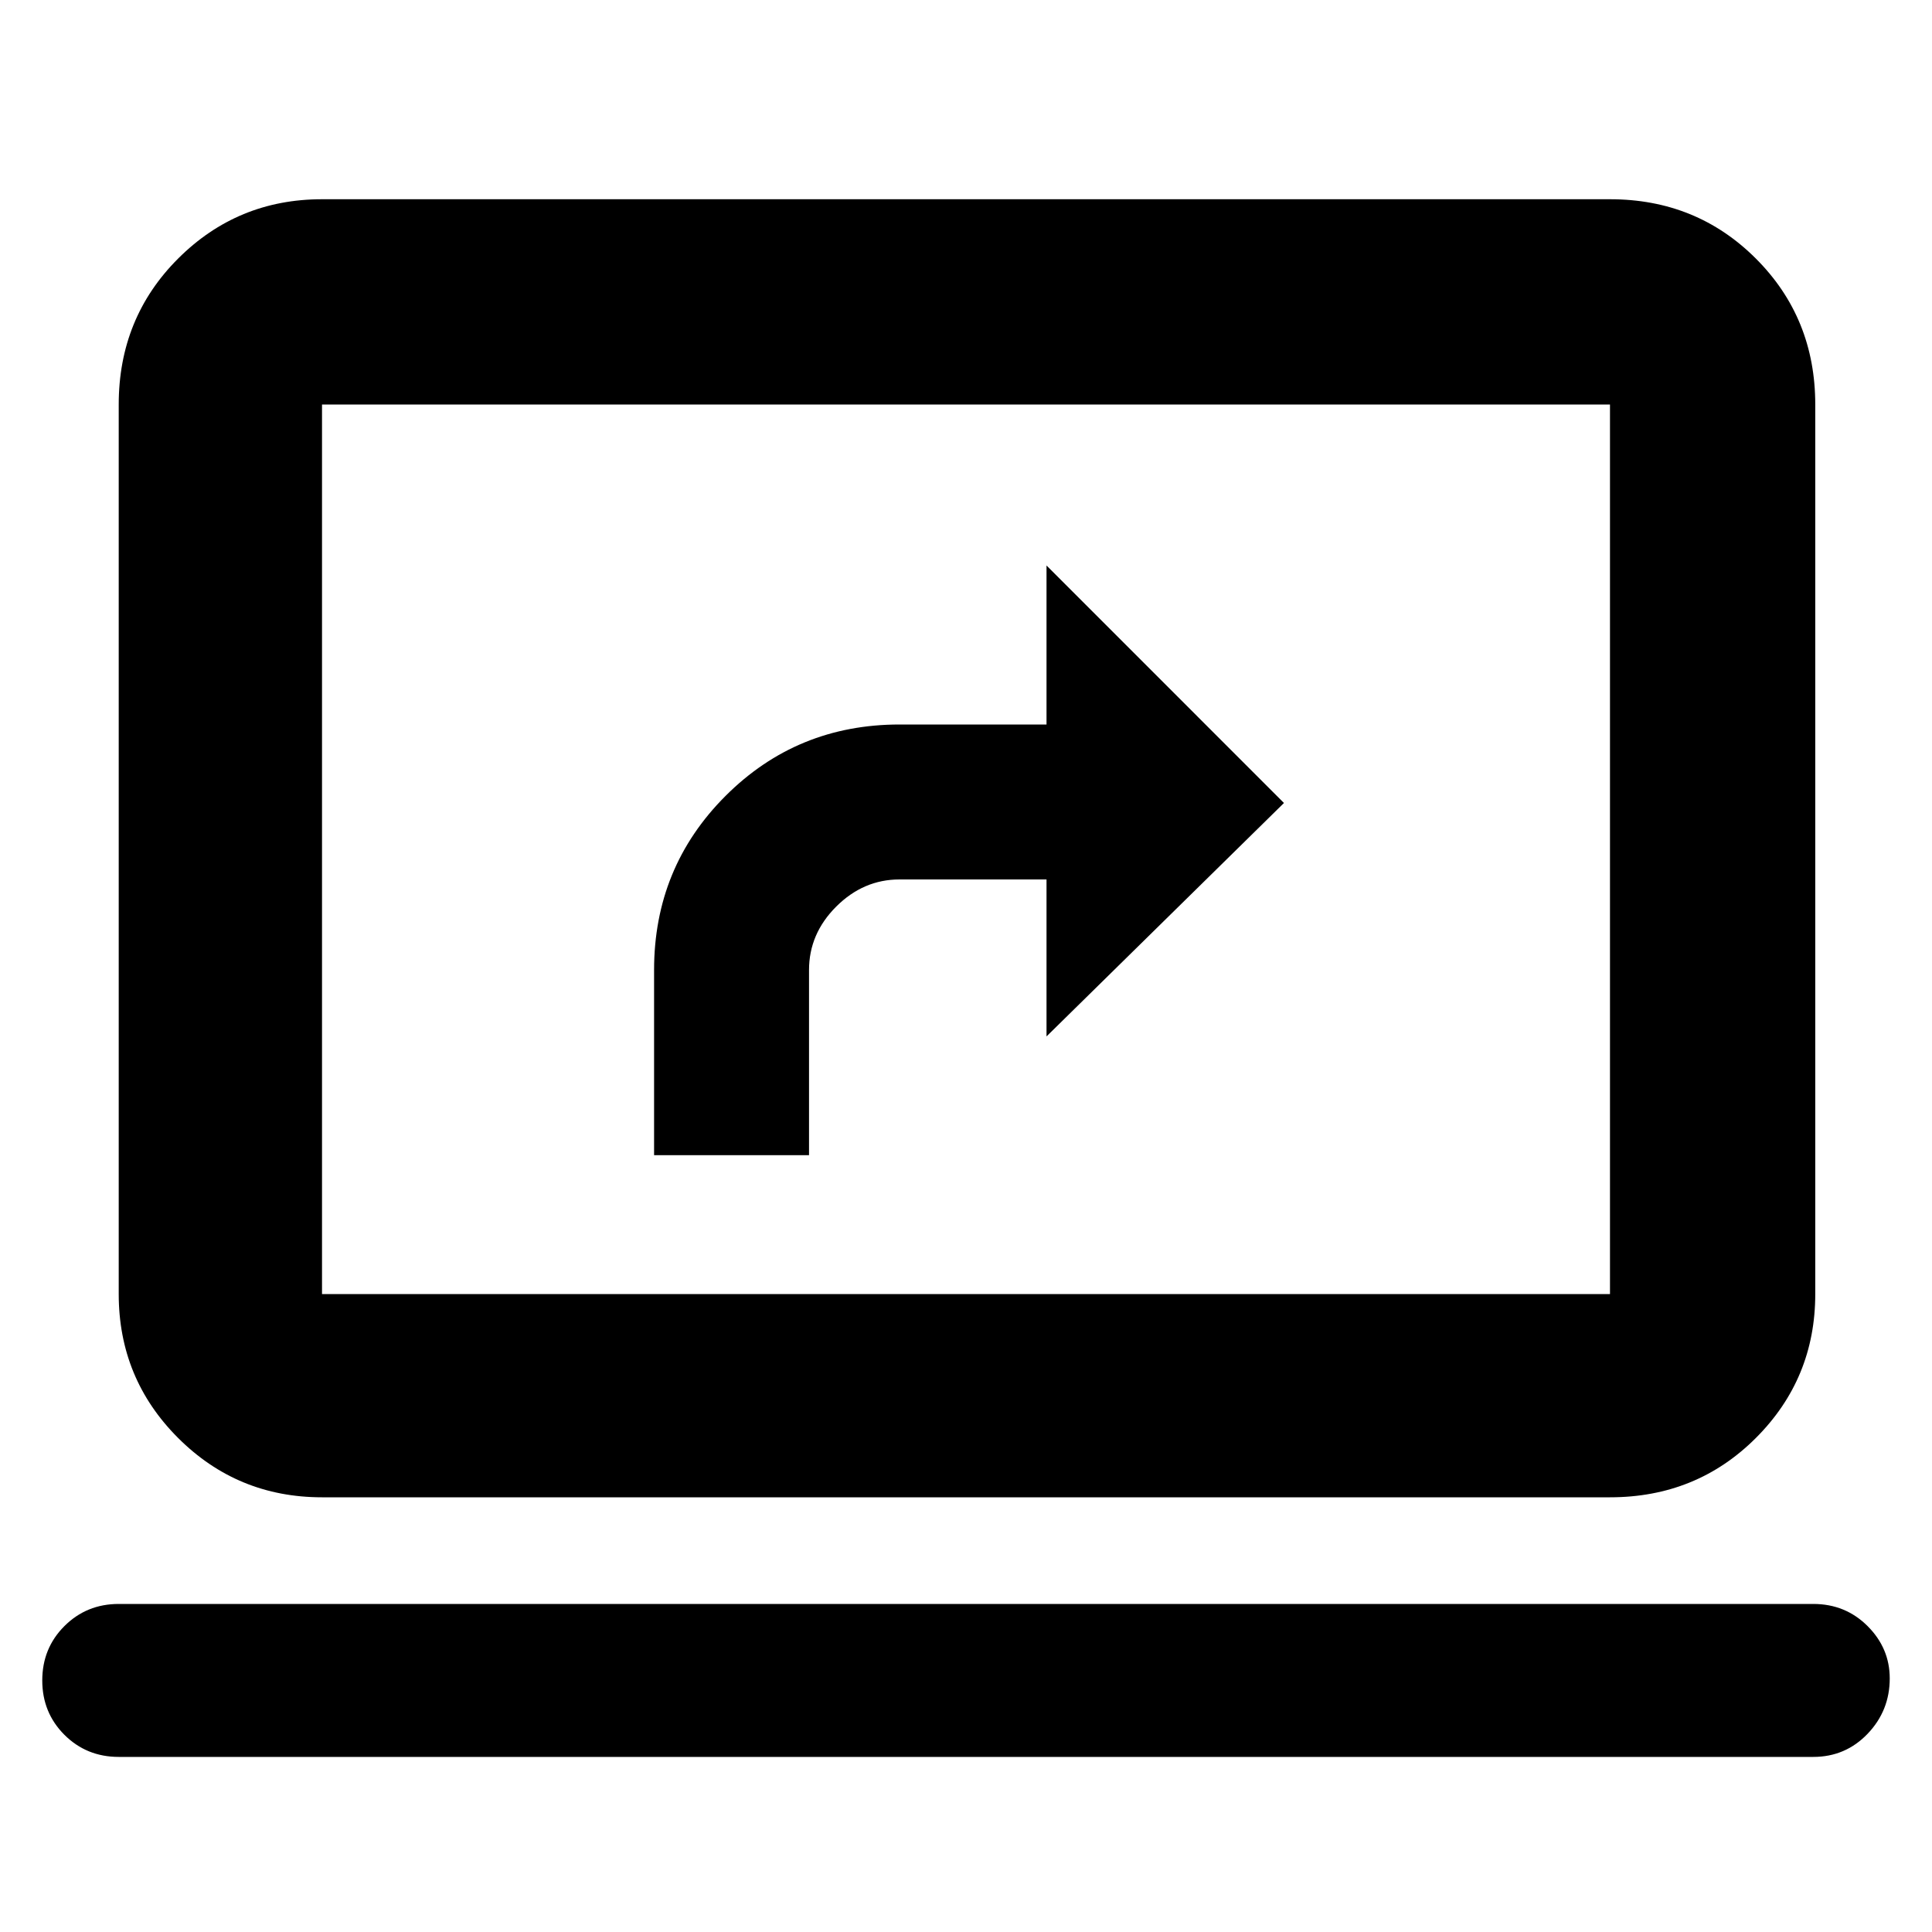 <svg xmlns="http://www.w3.org/2000/svg" height="40" width="40"><path d="M13.542 23.917h3.208v-3.834q0-.75.562-1.312.563-.563 1.313-.563h3.042v3.25l4.916-4.833-4.916-4.917V15h-3.042q-2.125 0-3.604 1.479t-1.479 3.604ZM6.667 31q-1.75 0-2.98-1.229-1.229-1.229-1.229-2.979V8.375q0-1.792 1.229-3.021 1.23-1.229 2.98-1.229h26.666q1.792 0 3.021 1.229 1.229 1.229 1.229 3.021v18.417q0 1.75-1.229 2.979T33.333 31Zm0-4.208h26.666V8.375H6.667v18.417Zm-4.209 9.583q-.666 0-1.125-.458-.458-.459-.458-1.125 0-.667.458-1.125.459-.459 1.125-.459h35.084q.666 0 1.125.459.458.458.458 1.083 0 .667-.458 1.146-.459.479-1.125.479Zm4.209-9.583V8.375v18.417Z"/></svg>